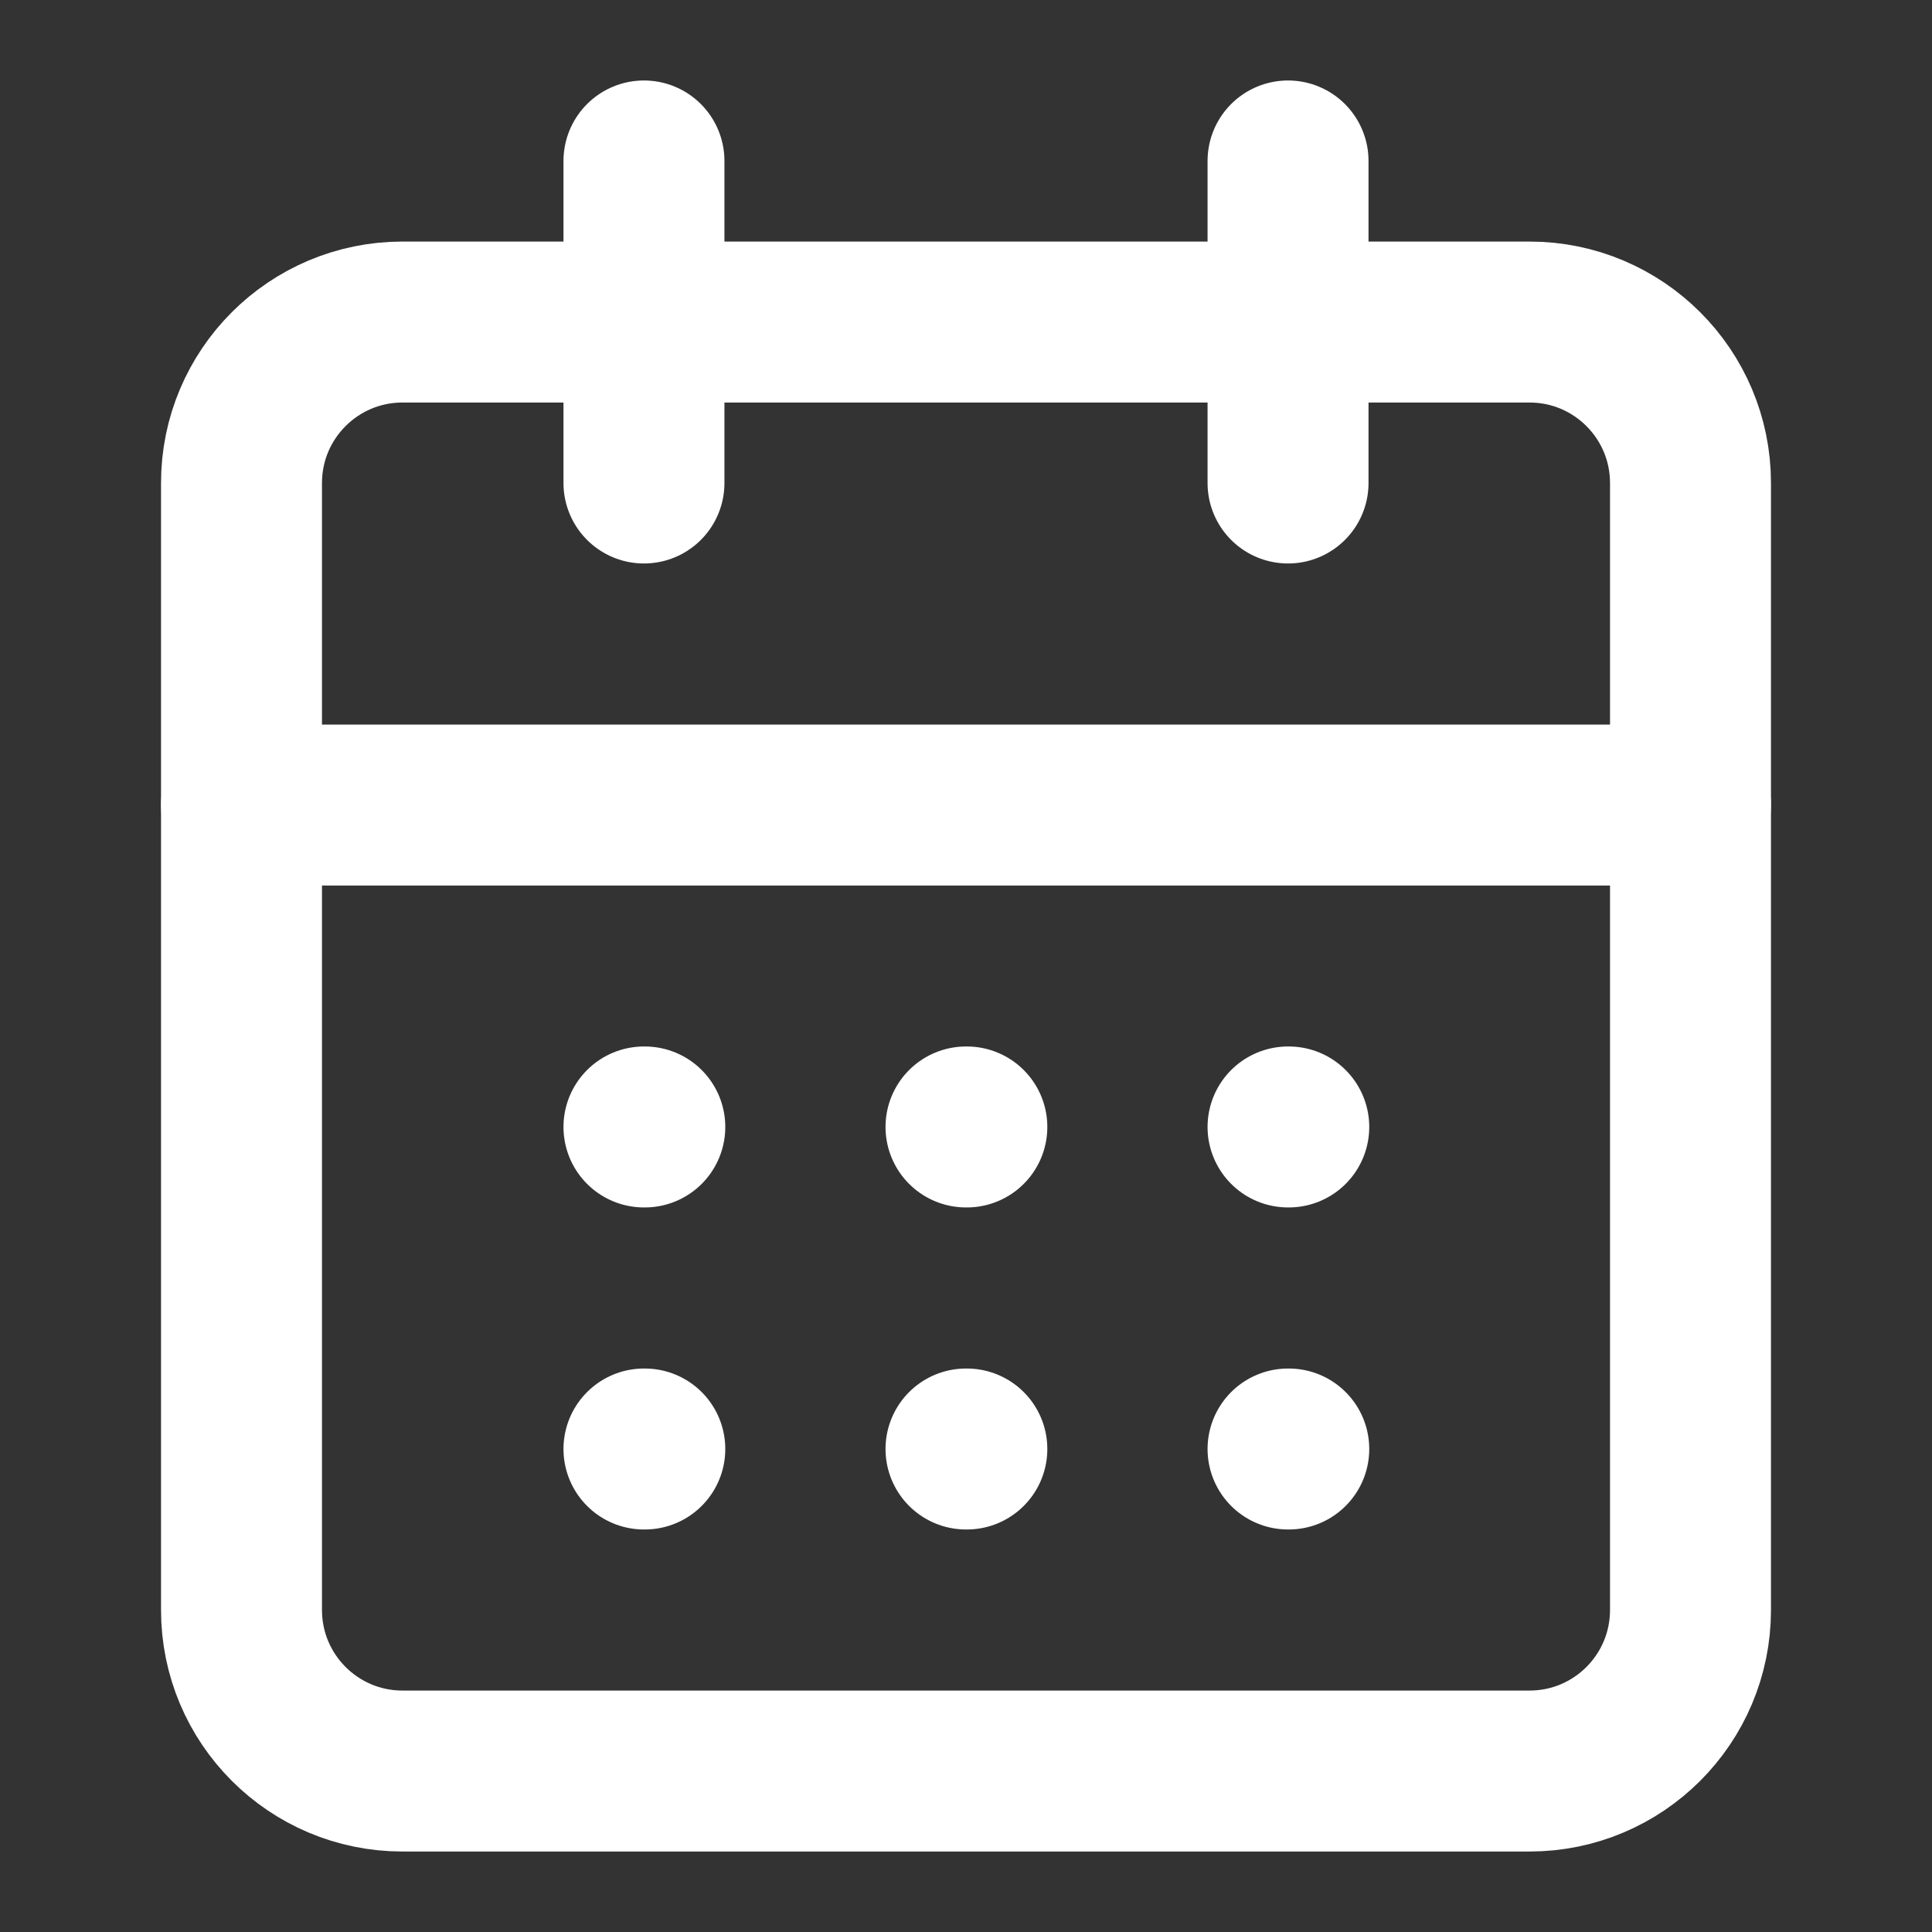 <svg xmlns="http://www.w3.org/2000/svg" width="16" height="16" viewBox="0 0 16 16" fill="none">
  <rect x="0" y="0" width="16" height="16" fill="#333333" stroke="none"/>
  <path d="M12.667 2.667H3.333C2.597 2.667 2 3.264 2 4V13.333C2 14.07 2.597 14.667 3.333 14.667H12.667C13.403 14.667 14 14.07 14 13.333V4C14 3.264 13.403 2.667 12.667 2.667Z" stroke="white" stroke-width="1.333" stroke-linecap="round" stroke-linejoin="round"/>
  <path d="M10.667 1.333V4" stroke="white" stroke-width="1.333" stroke-linecap="round" stroke-linejoin="round"/>
  <path d="M5.333 1.333V4" stroke="white" stroke-width="1.333" stroke-linecap="round" stroke-linejoin="round"/>
  <path d="M2 6.667H14" stroke="white" stroke-width="1.333" stroke-linecap="round" stroke-linejoin="round"/>
  <path d="M5.333 9.333H5.34" stroke="white" stroke-width="1.333" stroke-linecap="round" stroke-linejoin="round"/>
  <path d="M8 9.333H8.007" stroke="white" stroke-width="1.333" stroke-linecap="round" stroke-linejoin="round"/>
  <path d="M10.667 9.333H10.673" stroke="white" stroke-width="1.333" stroke-linecap="round" stroke-linejoin="round"/>
  <path d="M5.333 12H5.34" stroke="white" stroke-width="1.333" stroke-linecap="round" stroke-linejoin="round"/>
  <path d="M8 12H8.007" stroke="white" stroke-width="1.333" stroke-linecap="round" stroke-linejoin="round"/>
  <path d="M10.667 12H10.673" stroke="white" stroke-width="1.333" stroke-linecap="round" stroke-linejoin="round"/>
</svg>
